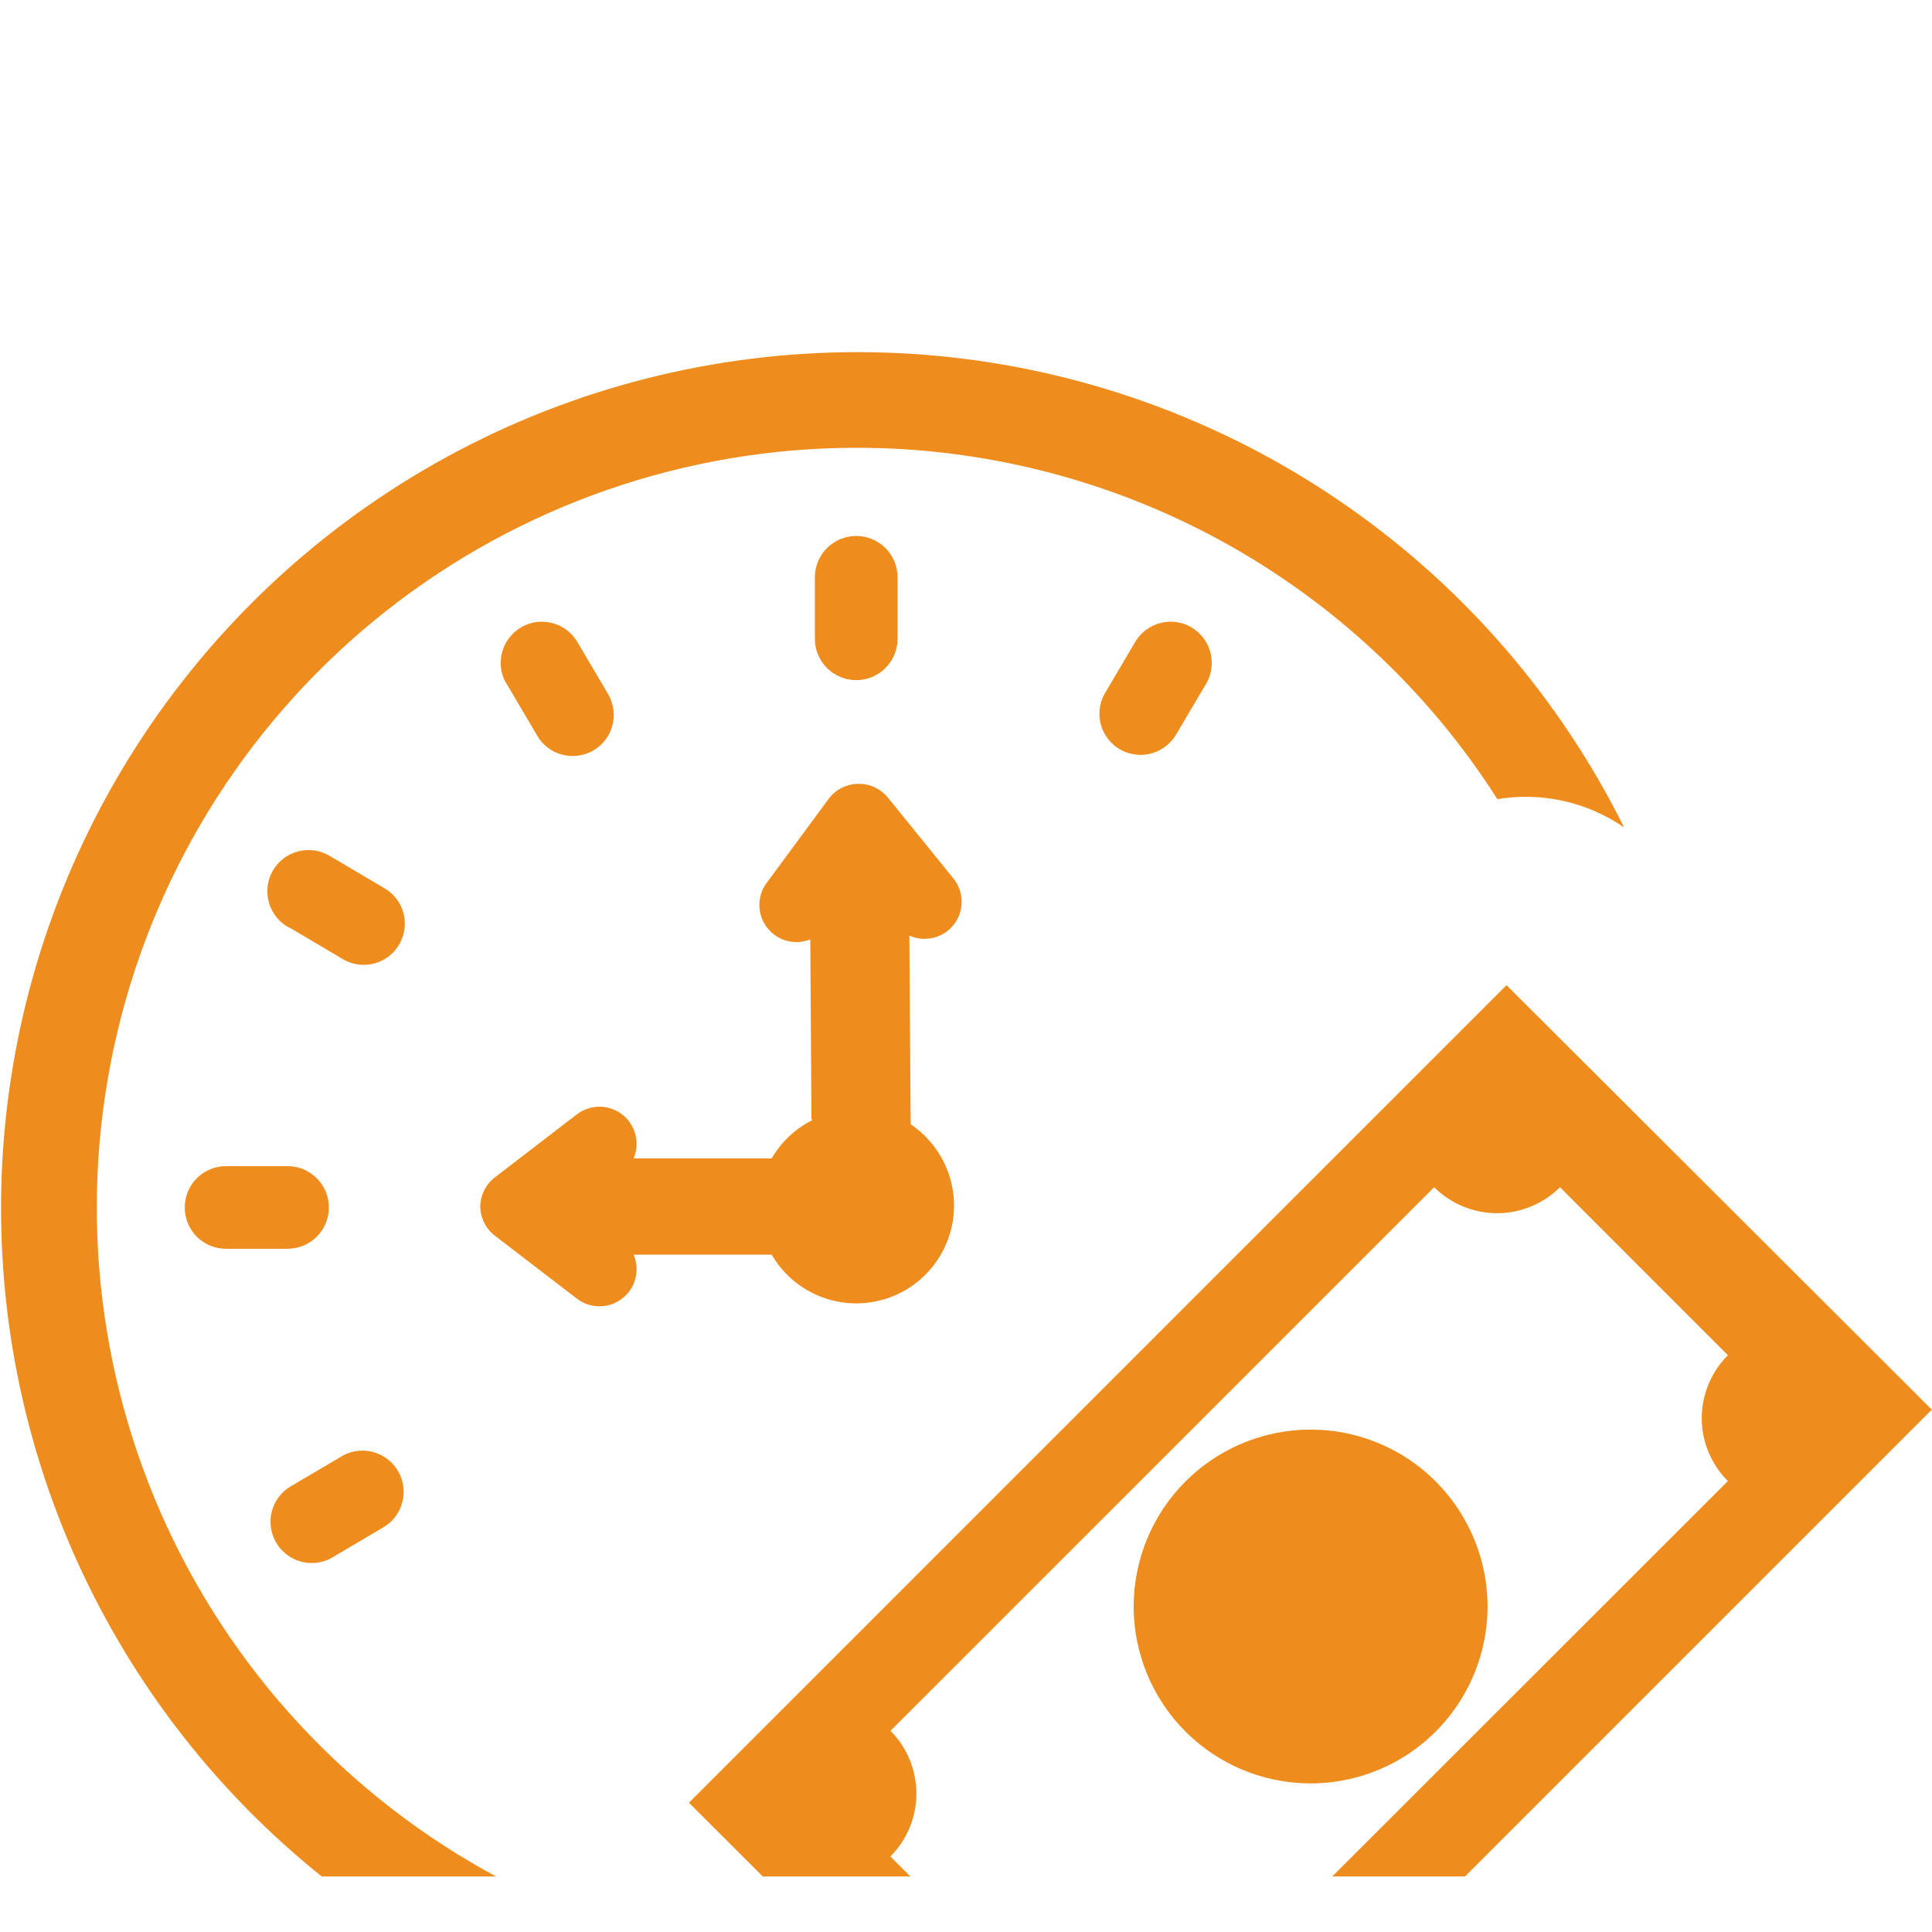 <svg width="22" height="22" viewBox="0 0 22 22" fill="none" xmlns="http://www.w3.org/2000/svg">
<g clip-path="url(#clip0_685_10378)">
<g filter="url(#filter0_i_685_10378)">
<path fill-rule="evenodd" clip-rule="evenodd" d="M7.845 16.528L17.155 7.218L21.998 12.052L12.688 21.362L7.845 16.528ZM9.75 1.099C7.806 1.1 5.918 1.756 4.392 2.961C2.866 4.166 1.791 5.85 1.339 7.741C0.887 9.632 1.086 11.62 1.902 13.385C2.719 15.15 4.106 16.588 5.84 17.468C5.939 17.718 6.089 17.944 6.279 18.134L7.353 19.208C5.769 18.804 4.313 18.009 3.117 16.895C1.921 15.781 1.024 14.385 0.509 12.834C-0.006 11.283 -0.123 9.627 0.168 8.019C0.46 6.411 1.151 4.902 2.179 3.631C3.206 2.36 4.536 1.368 6.047 0.745C7.558 0.123 9.201 -0.11 10.826 0.068C12.45 0.246 14.004 0.83 15.344 1.766C16.684 2.701 17.767 3.959 18.494 5.422C18.073 5.132 17.556 5.016 17.051 5.1C16.269 3.873 15.19 2.863 13.914 2.163C12.637 1.464 11.206 1.098 9.75 1.099ZM9.249 8.756C9.056 8.853 8.895 9.004 8.787 9.191H7.215C7.252 9.105 7.259 9.009 7.235 8.918C7.212 8.828 7.159 8.747 7.084 8.69C7.01 8.633 6.919 8.602 6.825 8.602C6.732 8.603 6.641 8.634 6.567 8.691L5.634 9.408C5.583 9.447 5.542 9.497 5.514 9.554C5.485 9.612 5.47 9.675 5.469 9.739C5.47 9.803 5.485 9.866 5.514 9.923C5.542 9.981 5.583 10.031 5.634 10.07L6.567 10.786C6.641 10.844 6.732 10.875 6.825 10.875C6.919 10.876 7.01 10.845 7.084 10.787C7.159 10.73 7.212 10.65 7.235 10.559C7.259 10.469 7.252 10.373 7.215 10.287H8.787C8.871 10.432 8.987 10.556 9.126 10.65C9.264 10.744 9.422 10.805 9.588 10.83C9.754 10.854 9.923 10.841 10.083 10.791C10.243 10.741 10.39 10.655 10.512 10.54C10.634 10.426 10.729 10.285 10.789 10.128C10.85 9.972 10.874 9.804 10.86 9.637C10.846 9.47 10.795 9.308 10.71 9.164C10.625 9.019 10.509 8.896 10.37 8.802L10.355 6.654C10.442 6.693 10.54 6.701 10.632 6.678C10.724 6.655 10.806 6.601 10.864 6.525C10.922 6.449 10.952 6.356 10.95 6.261C10.949 6.166 10.915 6.074 10.855 6.001L10.112 5.084C10.074 5.037 10.027 4.998 9.972 4.971C9.918 4.944 9.859 4.928 9.799 4.926H9.788C9.718 4.924 9.649 4.94 9.586 4.971C9.524 5.002 9.47 5.048 9.43 5.105L8.73 6.054C8.675 6.128 8.646 6.218 8.647 6.31C8.648 6.402 8.679 6.491 8.736 6.564C8.792 6.636 8.87 6.689 8.959 6.713C9.048 6.737 9.142 6.731 9.227 6.697L9.24 8.74L9.249 8.756ZM12.932 3.301C12.996 3.198 13.098 3.123 13.216 3.094C13.334 3.064 13.458 3.081 13.564 3.142C13.669 3.203 13.747 3.302 13.78 3.418C13.814 3.535 13.801 3.661 13.745 3.768L13.386 4.375C13.322 4.478 13.22 4.552 13.102 4.582C12.985 4.612 12.86 4.594 12.754 4.534C12.649 4.473 12.571 4.374 12.537 4.257C12.504 4.14 12.517 4.015 12.574 3.908L12.932 3.301ZM3.769 13.744C3.661 13.801 3.536 13.814 3.419 13.78C3.302 13.746 3.203 13.668 3.143 13.563C3.082 13.458 3.065 13.333 3.094 13.215C3.124 13.097 3.198 12.995 3.301 12.931L3.908 12.573C4.016 12.516 4.141 12.503 4.258 12.537C4.375 12.571 4.474 12.649 4.534 12.754C4.595 12.859 4.612 12.984 4.582 13.102C4.553 13.22 4.479 13.322 4.375 13.386L3.769 13.744ZM2.574 10.22C2.45 10.22 2.33 10.171 2.241 10.083C2.153 9.994 2.104 9.874 2.104 9.75C2.104 9.625 2.153 9.505 2.241 9.417C2.33 9.328 2.45 9.279 2.574 9.279H3.274C3.399 9.279 3.519 9.328 3.607 9.417C3.696 9.505 3.745 9.625 3.745 9.75C3.745 9.874 3.696 9.994 3.607 10.083C3.519 10.171 3.399 10.22 3.274 10.22H2.574ZM3.303 6.568C3.246 6.54 3.195 6.5 3.154 6.451C3.113 6.402 3.082 6.345 3.064 6.284C3.046 6.223 3.04 6.159 3.047 6.096C3.054 6.032 3.074 5.971 3.106 5.916C3.138 5.86 3.18 5.812 3.231 5.774C3.282 5.735 3.341 5.708 3.403 5.693C3.465 5.678 3.529 5.676 3.592 5.686C3.655 5.697 3.715 5.721 3.769 5.755L4.375 6.113C4.483 6.175 4.562 6.277 4.594 6.397C4.626 6.517 4.609 6.645 4.547 6.753C4.485 6.86 4.383 6.939 4.263 6.971C4.144 7.003 4.016 6.986 3.908 6.924L3.303 6.566V6.568ZM5.756 3.768C5.699 3.661 5.686 3.535 5.72 3.418C5.754 3.302 5.831 3.203 5.937 3.142C6.042 3.081 6.167 3.064 6.285 3.094C6.403 3.123 6.504 3.198 6.569 3.301L6.927 3.908C6.957 3.961 6.977 4.02 6.985 4.081C6.993 4.142 6.989 4.203 6.973 4.263C6.957 4.322 6.93 4.378 6.892 4.427C6.855 4.475 6.808 4.516 6.755 4.547C6.702 4.577 6.643 4.597 6.582 4.605C6.521 4.613 6.459 4.609 6.4 4.593C6.34 4.577 6.285 4.55 6.236 4.512C6.187 4.475 6.146 4.428 6.116 4.375L5.758 3.768H5.756ZM9.279 2.574C9.279 2.449 9.329 2.329 9.417 2.241C9.506 2.153 9.625 2.103 9.75 2.103C9.875 2.103 9.995 2.153 10.083 2.241C10.171 2.329 10.221 2.449 10.221 2.574V3.274C10.221 3.399 10.171 3.518 10.083 3.607C9.995 3.695 9.875 3.745 9.75 3.745C9.625 3.745 9.506 3.695 9.417 3.607C9.329 3.518 9.279 3.399 9.279 3.274V2.574ZM13.501 12.868C13.783 12.587 14.142 12.395 14.532 12.318C14.923 12.24 15.328 12.28 15.696 12.433C16.064 12.585 16.378 12.844 16.599 13.175C16.82 13.506 16.939 13.895 16.939 14.293C16.939 14.692 16.82 15.081 16.599 15.412C16.378 15.743 16.064 16.002 15.696 16.154C15.328 16.307 14.923 16.347 14.532 16.269C14.142 16.192 13.783 16 13.501 15.719C13.313 15.532 13.165 15.31 13.063 15.065C12.962 14.82 12.909 14.558 12.909 14.293C12.909 14.029 12.962 13.767 13.063 13.522C13.165 13.277 13.313 13.055 13.501 12.868ZM10.139 15.71L16.331 9.519C16.521 9.708 16.779 9.815 17.048 9.815C17.316 9.815 17.574 9.708 17.764 9.519L19.676 11.432C19.581 11.526 19.507 11.638 19.456 11.761C19.404 11.884 19.378 12.016 19.378 12.149C19.378 12.282 19.404 12.414 19.456 12.537C19.507 12.659 19.581 12.771 19.676 12.865L13.483 19.054C13.293 18.864 13.036 18.758 12.767 18.758C12.498 18.758 12.241 18.864 12.051 19.054L10.139 17.14C10.329 16.95 10.435 16.693 10.435 16.424C10.435 16.155 10.329 15.898 10.139 15.708V15.71Z" fill="#EE8D1D"/>
</g>
</g>
<defs>
<filter id="filter0_i_685_10378" x="0.012" y="0.01" width="21.986" height="25.352" filterUnits="userSpaceOnUse" color-interpolation-filters="sRGB">
<feFlood flood-opacity="0" result="BackgroundImageFix"/>
<feBlend mode="normal" in="SourceGraphic" in2="BackgroundImageFix" result="shape"/>
<feColorMatrix in="SourceAlpha" type="matrix" values="0 0 0 0 0 0 0 0 0 0 0 0 0 0 0 0 0 0 127 0" result="hardAlpha"/>
<feOffset dy="4"/>
<feGaussianBlur stdDeviation="2"/>
<feComposite in2="hardAlpha" operator="arithmetic" k2="-1" k3="1"/>
<feColorMatrix type="matrix" values="0 0 0 0 0 0 0 0 0 0 0 0 0 0 0 0 0 0 0.25 0"/>
<feBlend mode="normal" in2="shape" result="effect1_innerShadow_685_10378"/>
</filter>
<clipPath id="clip0_685_10378">
<rect width="22" height="21.37" fill="white"/>
</clipPath>
</defs>
</svg>
